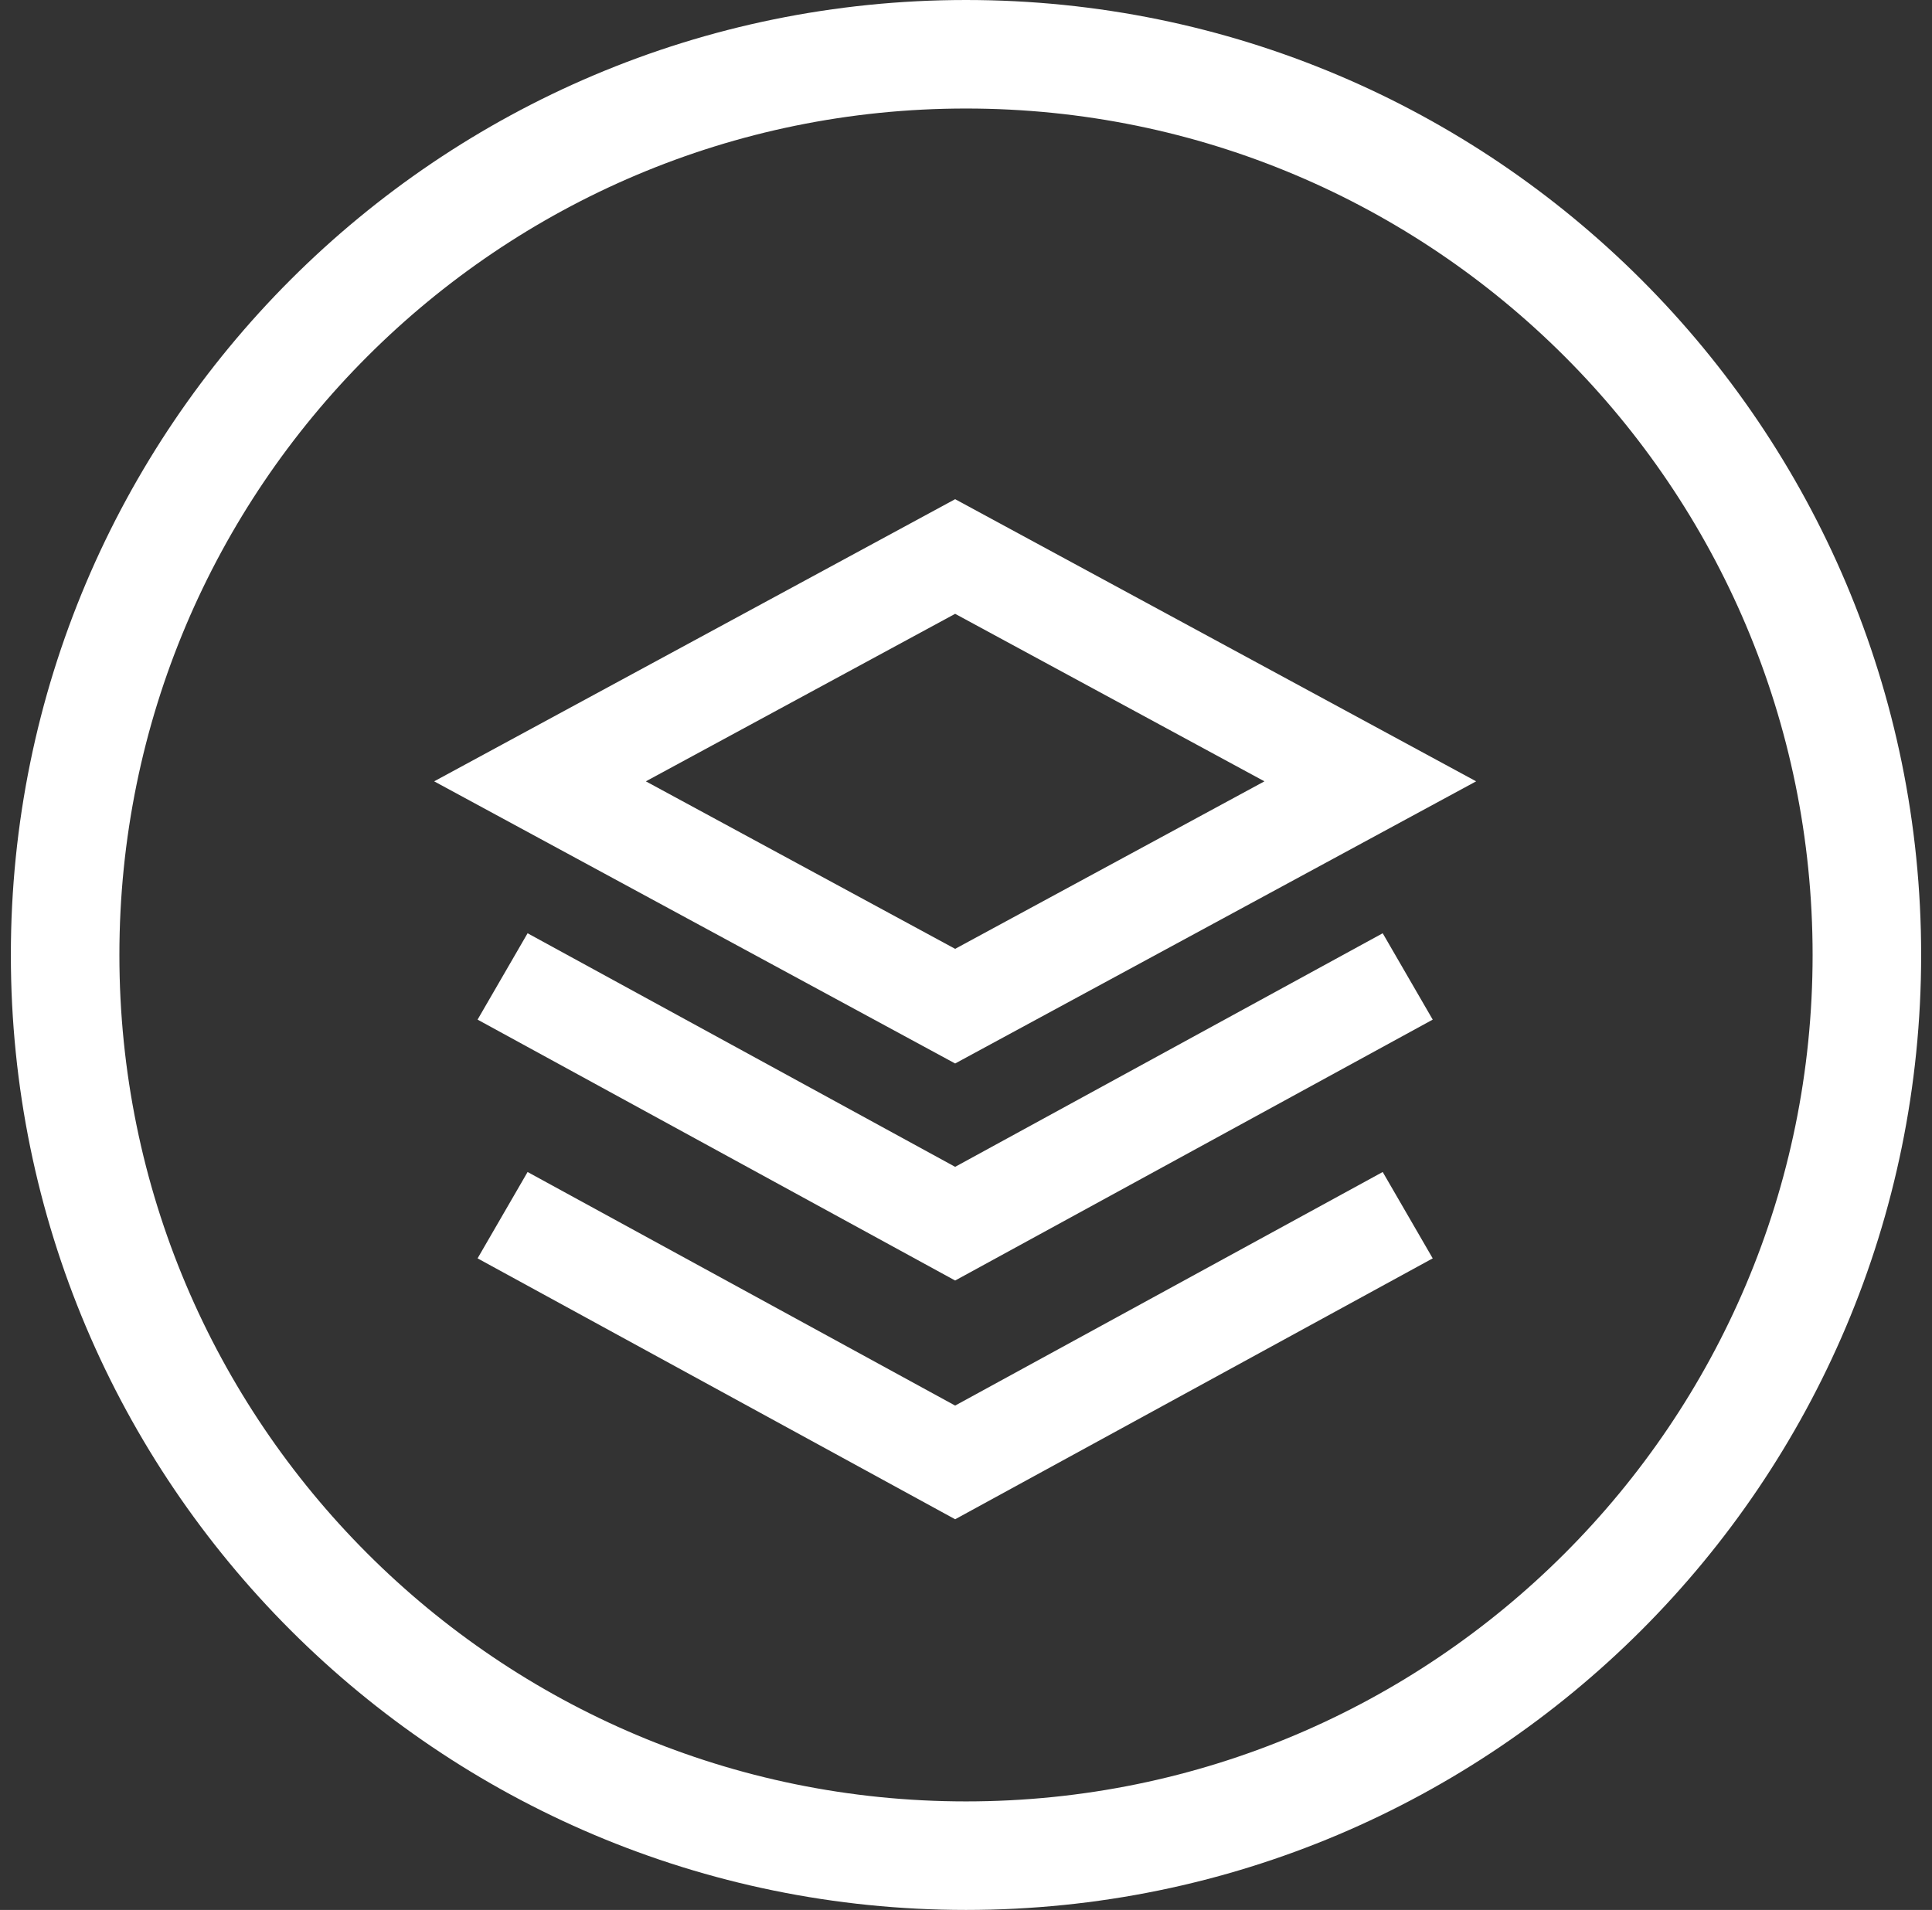 <svg width="89" height="88" viewBox="0 0 89 88" fill="none" xmlns="http://www.w3.org/2000/svg">
<rect x="0" y="0" width="89" height="88" fill="#333333" stroke="none"/>
<g clip-path="url(#clip0_306_26)">
<path d="M44.5 85.5C67.42 85.5 86 66.92 86 44C86 21.08 67.42 2.5 44.5 2.5C21.58 2.5 3 21.08 3 44C3 66.92 21.58 85.5 44.5 85.5Z" stroke="white" stroke-width="5"/>
<path fill-rule="evenodd" clip-rule="evenodd" d="M44 23L68 36L44 49L20 36L44 23ZM29.752 36L44 43.718L58.248 36L44 28.282L29.752 36Z" fill="white"/>
<path d="M24.304 43L44 53.762L63.696 43L66 46.979L44 59L22 46.979L24.304 43Z" fill="white"/>
<path d="M44 64.762L24.304 54L22 57.979L44 70L66 57.979L63.696 54L44 64.762Z" fill="white"/>
</g>
<defs>
<clipPath id="clip0_306_26">
<rect width="89" height="88" fill="white"/>
</clipPath>
</defs>
</svg>
